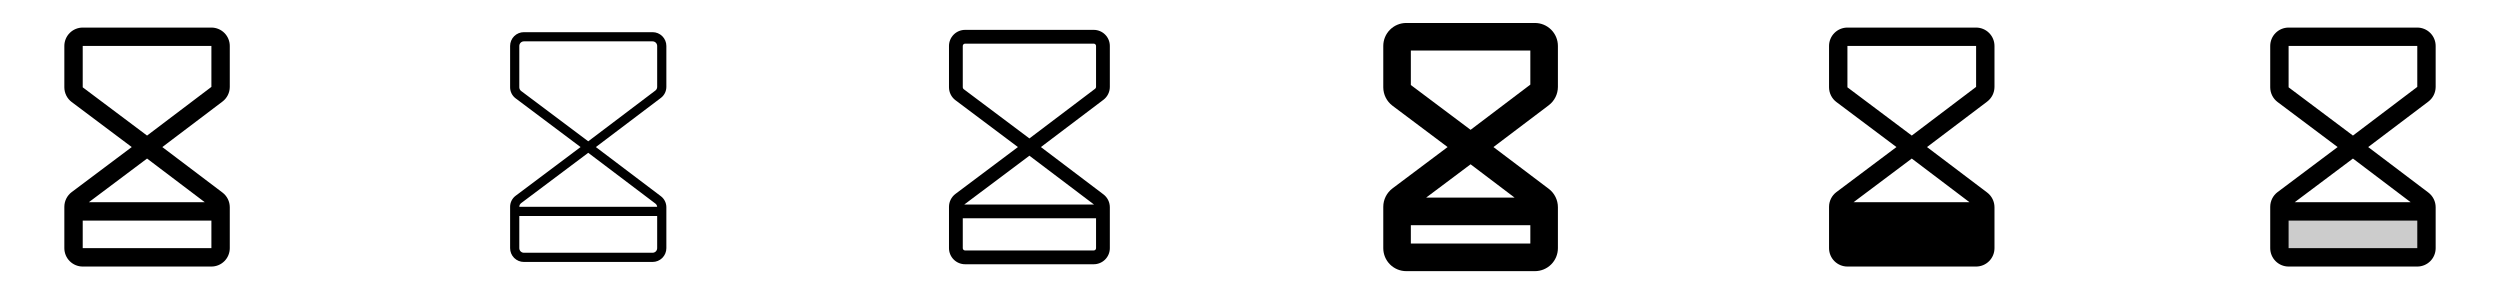 <svg width="272" height="32" viewBox="0 0 272 32" fill="none" xmlns="http://www.w3.org/2000/svg">
<g clip-path="url(#clip0_17_15711)">
<path d="M25 9.455V5C25 4.47 24.789 3.961 24.414 3.586C24.039 3.211 23.53 3 23 3H9C8.47 3 7.961 3.211 7.586 3.586C7.211 3.961 7 4.47 7 5V9.5C7.001 9.81 7.073 10.116 7.212 10.394C7.351 10.672 7.552 10.913 7.8 11.1L14.334 16L7.8 20.9C7.552 21.087 7.351 21.328 7.212 21.606C7.073 21.884 7.001 22.19 7 22.5V27C7 27.53 7.211 28.039 7.586 28.414C7.961 28.789 8.47 29 9 29H23C23.53 29 24.039 28.789 24.414 28.414C24.789 28.039 25 27.53 25 27V22.545C24.999 22.236 24.927 21.931 24.79 21.655C24.652 21.378 24.452 21.137 24.206 20.95L17.659 16L24.206 11.05C24.453 10.863 24.652 10.622 24.79 10.345C24.928 10.069 25 9.764 25 9.455ZM22.279 22H9.666L16 17.25L22.279 22ZM9 27V24H23V27H9ZM23 9.455L16 14.75L9 9.5V5H23V9.455Z" fill="currentColor"/>
<path d="M72.5 9.455V5C72.5 4.602 72.342 4.221 72.061 3.939C71.779 3.658 71.398 3.5 71 3.5H57C56.602 3.5 56.221 3.658 55.939 3.939C55.658 4.221 55.5 4.602 55.5 5V9.5C55.5 9.733 55.554 9.963 55.658 10.171C55.763 10.379 55.914 10.56 56.1 10.7L63.166 16L56.1 21.3C55.914 21.44 55.763 21.621 55.658 21.829C55.554 22.038 55.5 22.267 55.5 22.5V27C55.5 27.398 55.658 27.779 55.939 28.061C56.221 28.342 56.602 28.5 57 28.5H71C71.398 28.5 71.779 28.342 72.061 28.061C72.342 27.779 72.5 27.398 72.5 27V22.545C72.499 22.313 72.446 22.085 72.342 21.877C72.239 21.67 72.09 21.489 71.905 21.349L64.829 16L71.905 10.651C72.09 10.511 72.239 10.33 72.342 10.123C72.446 9.915 72.499 9.687 72.5 9.455ZM71 27.5H57C56.867 27.5 56.74 27.447 56.646 27.354C56.553 27.26 56.5 27.133 56.5 27V23.5H71.5V27C71.5 27.133 71.447 27.26 71.354 27.354C71.26 27.447 71.133 27.5 71 27.5ZM71.5 22.5H56.5C56.5 22.422 56.518 22.346 56.553 22.276C56.587 22.207 56.638 22.147 56.7 22.1L64 16.625L71.302 22.145C71.358 22.187 71.405 22.24 71.439 22.302C71.473 22.363 71.494 22.43 71.5 22.5ZM71.5 9.455C71.5 9.532 71.482 9.609 71.448 9.678C71.413 9.747 71.363 9.807 71.301 9.854L64 15.375L56.7 9.9C56.638 9.853 56.587 9.793 56.553 9.724C56.518 9.654 56.5 9.578 56.5 9.5V5C56.5 4.867 56.553 4.74 56.646 4.646C56.74 4.553 56.867 4.5 57 4.5H71C71.133 4.5 71.26 4.553 71.354 4.646C71.447 4.74 71.5 4.867 71.5 5V9.455Z" fill="currentColor"/>
<path d="M120.75 9.455V5C120.75 4.536 120.566 4.091 120.237 3.763C119.909 3.434 119.464 3.25 119 3.25H105C104.536 3.25 104.091 3.434 103.763 3.763C103.434 4.091 103.25 4.536 103.25 5V9.5C103.251 9.772 103.314 10.039 103.436 10.282C103.557 10.525 103.733 10.737 103.95 10.9L110.75 16L103.95 21.1C103.733 21.263 103.557 21.475 103.436 21.718C103.314 21.961 103.251 22.228 103.25 22.5V27C103.25 27.464 103.434 27.909 103.763 28.237C104.091 28.566 104.536 28.75 105 28.75H119C119.464 28.75 119.909 28.566 120.237 28.237C120.566 27.909 120.75 27.464 120.75 27V22.545C120.749 22.274 120.686 22.008 120.566 21.766C120.445 21.523 120.27 21.312 120.055 21.149L113.25 16L120.061 10.851C120.275 10.687 120.449 10.476 120.568 10.233C120.688 9.991 120.75 9.725 120.75 9.455ZM119.025 22.25H104.916L112 16.939L119.025 22.25ZM119 27.25H105C104.934 27.25 104.87 27.224 104.823 27.177C104.776 27.13 104.75 27.066 104.75 27V23.75H119.25V27C119.25 27.066 119.224 27.13 119.177 27.177C119.13 27.224 119.066 27.25 119 27.25ZM119.25 9.455C119.25 9.494 119.241 9.532 119.224 9.567C119.207 9.601 119.182 9.632 119.151 9.655L112 15.061L104.85 9.7C104.819 9.677 104.794 9.647 104.776 9.612C104.759 9.577 104.75 9.539 104.75 9.5V5C104.75 4.934 104.776 4.87 104.823 4.823C104.87 4.776 104.934 4.75 105 4.75H119C119.066 4.75 119.13 4.776 119.177 4.823C119.224 4.87 119.25 4.934 119.25 5V9.455Z" fill="currentColor"/>
<path d="M169.5 9.455V5C169.5 4.337 169.237 3.701 168.768 3.232C168.299 2.763 167.663 2.5 167 2.5H153C152.337 2.5 151.701 2.763 151.232 3.232C150.763 3.701 150.5 4.337 150.5 5V9.5C150.501 9.888 150.592 10.27 150.765 10.617C150.939 10.964 151.19 11.267 151.5 11.5L157.5 16L151.5 20.5C151.19 20.733 150.939 21.036 150.765 21.383C150.592 21.73 150.501 22.112 150.5 22.5V27C150.5 27.663 150.763 28.299 151.232 28.768C151.701 29.237 152.337 29.5 153 29.5H167C167.663 29.5 168.299 29.237 168.768 28.768C169.237 28.299 169.5 27.663 169.5 27V22.545C169.5 22.158 169.41 21.776 169.238 21.429C169.066 21.082 168.816 20.779 168.507 20.545L162.487 16L168.507 11.45C168.815 11.216 169.065 10.914 169.237 10.568C169.409 10.222 169.499 9.841 169.5 9.455ZM164.789 21.5H155.164L160 17.875L164.789 21.5ZM153.5 26.5V24.5H166.5V26.5H153.5ZM166.5 9.206L160 14.125L153.5 9.25V5.5H166.5V9.206Z" fill="currentColor"/>
<path d="M217 9.455V5C217 4.47 216.789 3.961 216.414 3.586C216.039 3.211 215.53 3 215 3H201C200.47 3 199.961 3.211 199.586 3.586C199.211 3.961 199 4.47 199 5V9.5C199.001 9.81 199.073 10.116 199.212 10.394C199.351 10.672 199.552 10.913 199.8 11.1L206.334 16L199.8 20.9C199.552 21.087 199.351 21.328 199.212 21.606C199.073 21.884 199.001 22.19 199 22.5V27C199 27.53 199.211 28.039 199.586 28.414C199.961 28.789 200.47 29 201 29H215C215.53 29 216.039 28.789 216.414 28.414C216.789 28.039 217 27.53 217 27V22.545C216.999 22.236 216.927 21.931 216.789 21.655C216.652 21.378 216.452 21.137 216.206 20.95L209.659 16L216.206 11.051C216.452 10.864 216.652 10.623 216.79 10.346C216.927 10.069 216.999 9.764 217 9.455ZM214.279 22H201.666L208 17.25L214.279 22ZM215 9.455L208 14.75L201 9.5V5H215V9.455Z" fill="currentColor"/>
<path opacity="0.2" d="M264 23V27C264 27.265 263.895 27.52 263.707 27.707C263.52 27.895 263.265 28 263 28H249C248.735 28 248.48 27.895 248.293 27.707C248.105 27.52 248 27.265 248 27V23H264Z" fill="currentColor"/>
<path d="M265 9.455V5C265 4.47 264.789 3.961 264.414 3.586C264.039 3.211 263.53 3 263 3H249C248.47 3 247.961 3.211 247.586 3.586C247.211 3.961 247 4.47 247 5V9.5C247.001 9.81 247.073 10.116 247.212 10.394C247.351 10.672 247.552 10.913 247.8 11.1L254.334 16L247.8 20.9C247.552 21.087 247.351 21.328 247.212 21.606C247.073 21.884 247.001 22.19 247 22.5V27C247 27.53 247.211 28.039 247.586 28.414C247.961 28.789 248.47 29 249 29H263C263.53 29 264.039 28.789 264.414 28.414C264.789 28.039 265 27.53 265 27V22.545C264.999 22.236 264.927 21.931 264.789 21.655C264.652 21.378 264.452 21.137 264.206 20.95L257.659 16L264.206 11.051C264.452 10.864 264.652 10.623 264.79 10.346C264.927 10.069 264.999 9.764 265 9.455ZM262.279 22H249.666L256 17.25L262.279 22ZM249 27V24H263V27H249ZM263 9.455L256 14.75L249 9.5V5H263V9.455Z" fill="currentColor"/>
</g>
<defs>
<clipPath id="clip0_17_15711">
<rect width="272" height="32" rx="5" fill="white"/>
</clipPath>
</defs>
</svg>
